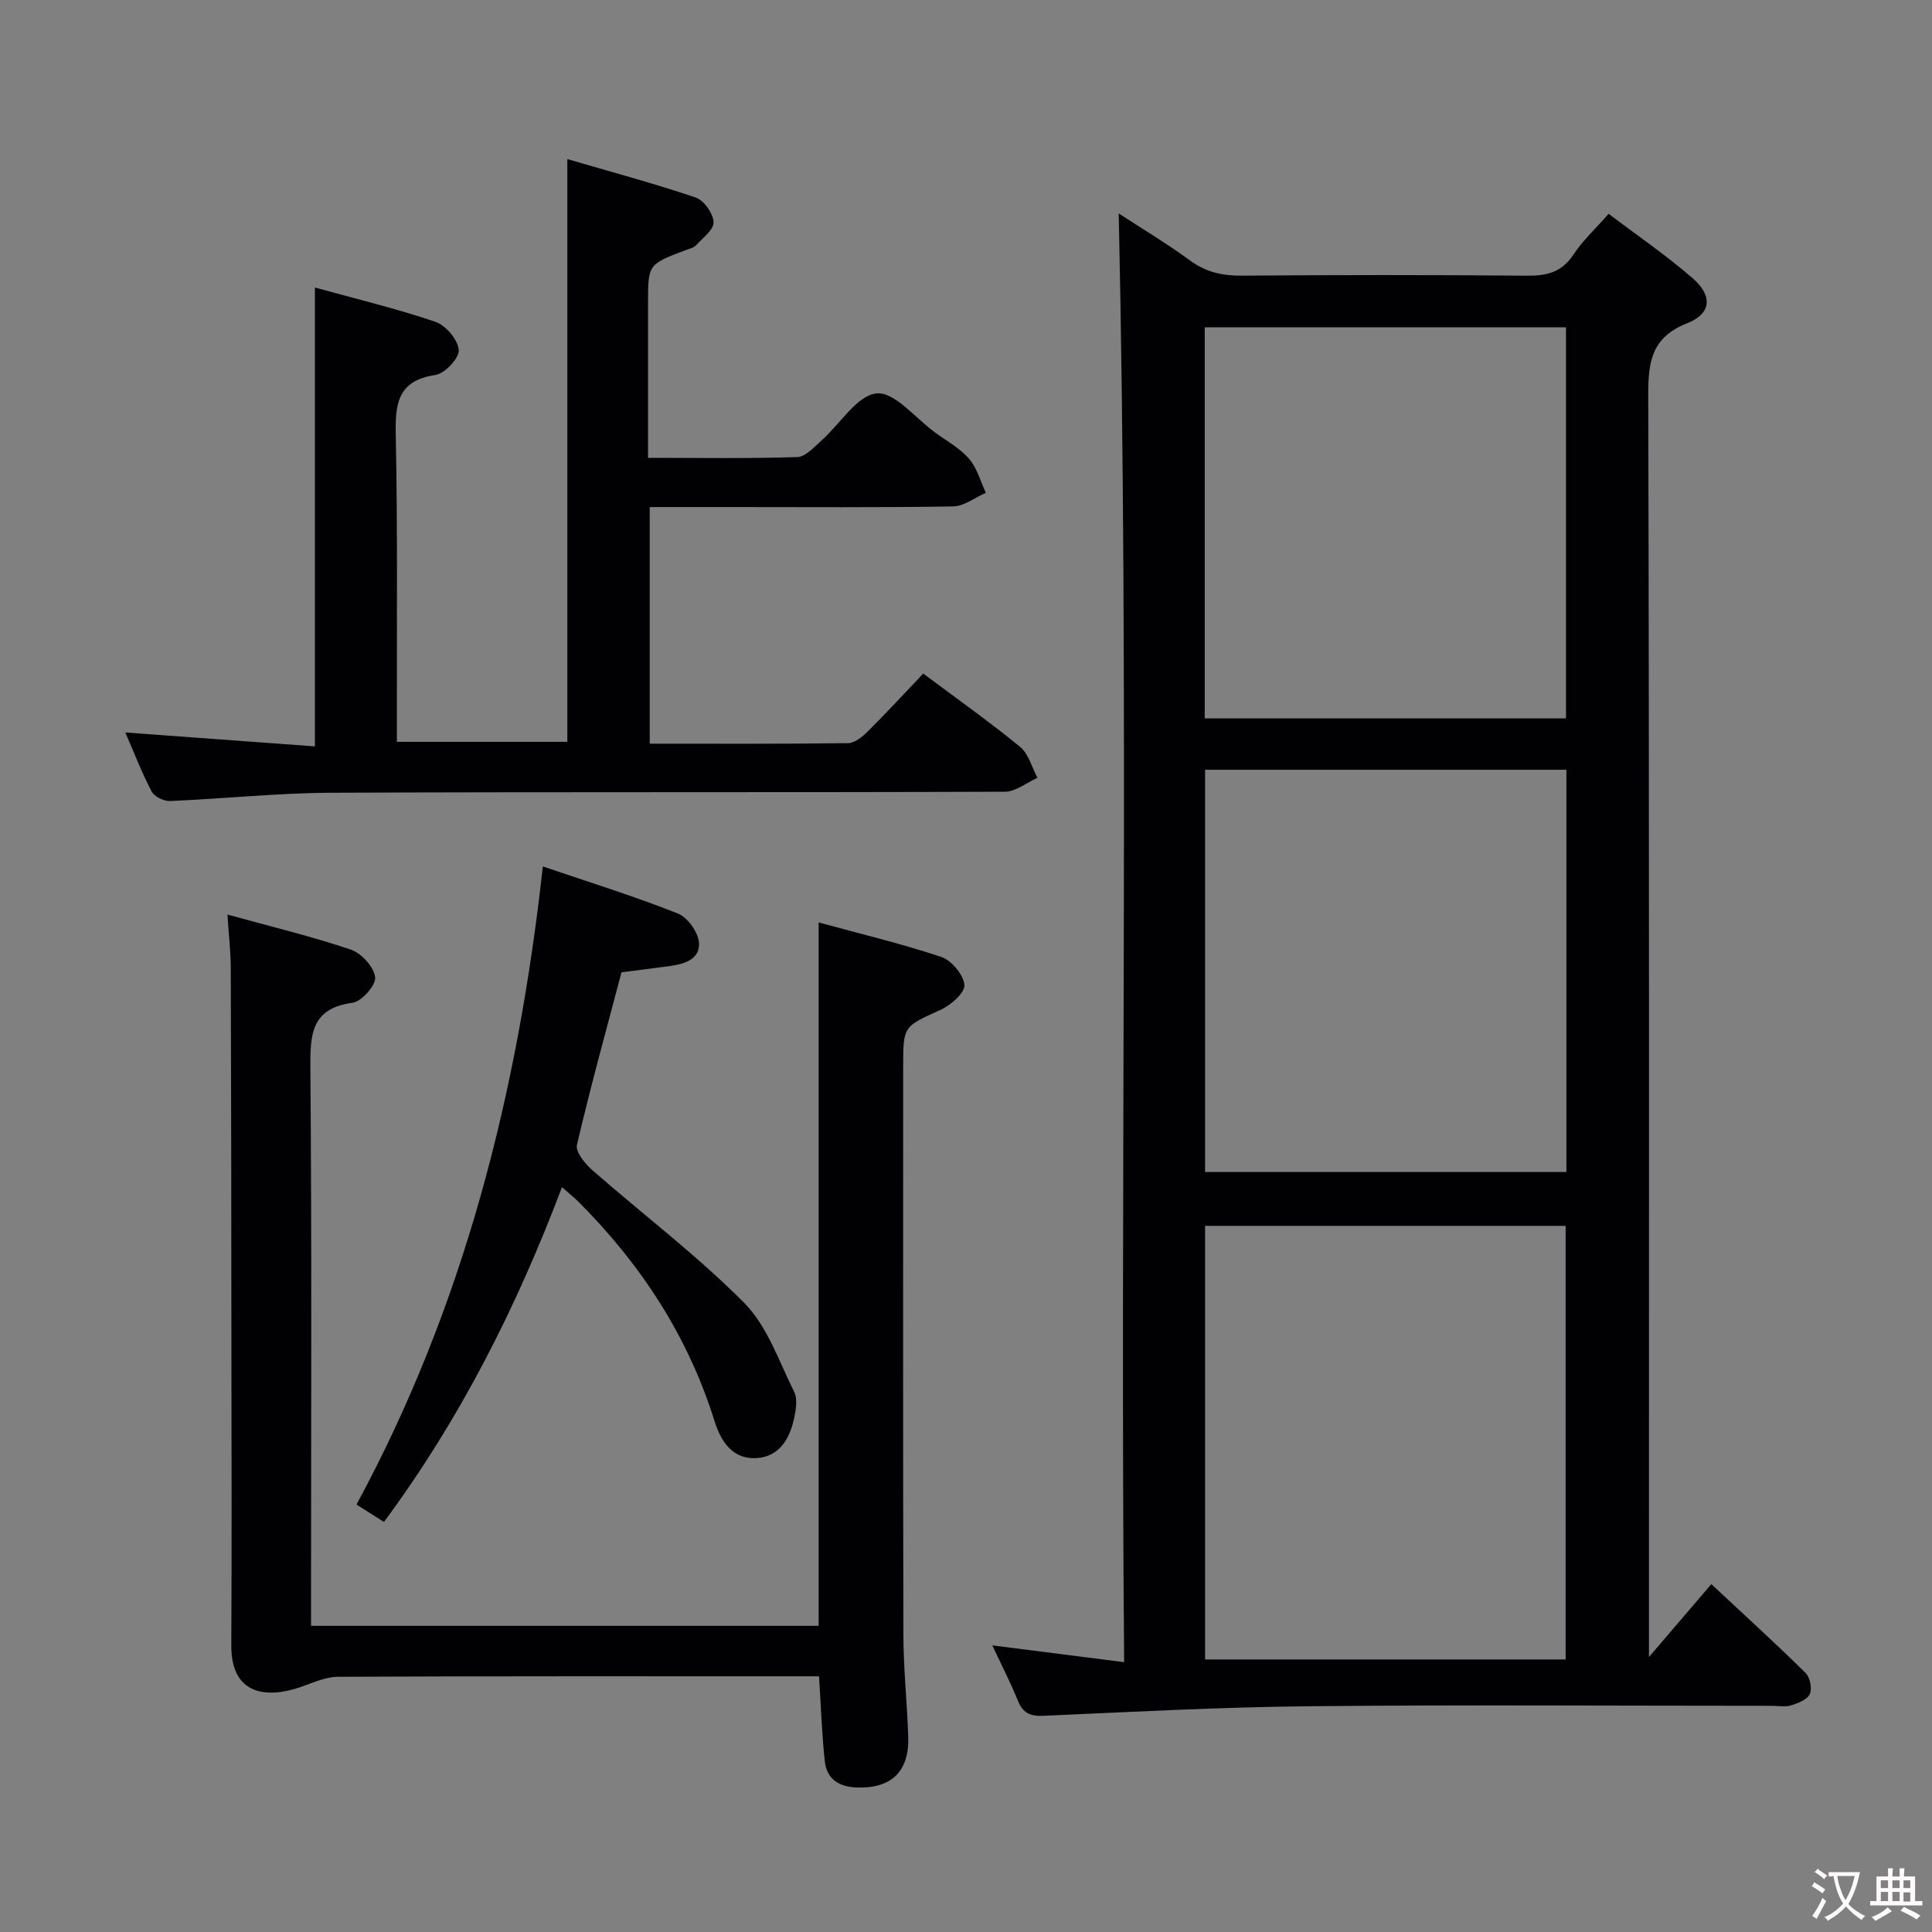 <svg enable-background="new 0 0 400 400" viewBox="0 0 400 400" xmlns="http://www.w3.org/2000/svg"><rect x="0" y="0" width="400" height="400" fill="#808080" stroke="none"/><g fill="#010103"><path d="m231.62 44.19c4.86 3.17 9.97 6.23 14.76 9.74 3.28 2.4 6.66 3.17 10.65 3.14 19.66-.15 39.32-.17 58.98.01 4.13.04 7.29-.63 9.73-4.34 1.89-2.88 4.51-5.28 7.31-8.47 5.9 4.47 11.93 8.58 17.39 13.33 4.21 3.66 3.89 7.35-1.14 9.33-7.32 2.89-8.07 7.88-8.05 14.82.22 84.64.15 169.29.15 253.93v7.39c4.85-5.66 8.76-10.24 12.91-15.09 7.5 7 13.63 12.57 19.52 18.39.92.91 1.38 3.24.87 4.37-.52 1.15-2.43 1.89-3.88 2.34-1.22.38-2.64.09-3.97.09-31.99 0-63.98-.23-95.97.09-18.29.18-36.57 1.17-54.85 1.98-2.77.12-4.26-.58-5.3-3.16-1.53-3.79-3.42-7.44-5.28-11.42 9.16 1.17 17.8 2.26 27.29 3.47-.87-100.37 1.06-199.92-1.12-299.94zm92.53 299.38c0-30.12 0-59.95 0-89.77-25.16 0-49.88 0-74.65 0v89.77zm.16-184.2c-25.32 0-50.05 0-74.81 0v83.27h74.81c0-27.88 0-55.47 0-83.27zm-74.88-10.63h74.79c0-27.07 0-53.94 0-80.98-25.1 0-49.83 0-74.79 0z"/><path d="m47.09 189.35c9.04 2.5 17.42 4.51 25.55 7.26 2.19.74 4.76 3.57 5.03 5.71.21 1.62-2.78 5.03-4.67 5.29-8.48 1.16-8.79 6.38-8.74 13.33.3 36.48.14 72.96.14 109.45v6.22h105.09c0-48.2 0-96.55 0-145.63 8.41 2.3 17.02 4.35 25.38 7.14 2.13.71 4.58 3.65 4.8 5.78.16 1.57-2.75 4.18-4.84 5.13-7.76 3.53-7.84 3.34-7.84 11.74 0 39.31-.05 78.63.05 117.94.02 6.97.78 13.93 1 20.9.23 7.22-3.57 10.74-10.7 10.47-3.73-.14-6.18-1.8-6.58-5.47-.6-5.58-.78-11.21-1.19-17.55-1.62 0-3.38 0-5.14 0-31.48 0-62.97-.05-94.45.1-2.6.01-5.24 1.26-7.79 2.14-6.63 2.29-14.35 1.91-14.3-8.64.11-20.99.04-41.98.02-62.97-.02-25.65-.04-51.31-.13-76.96.01-3.45-.4-6.89-.69-11.38z"/><path d="m65.2 154.53c0-32.12 0-63.2 0-95 8.51 2.35 16.87 4.35 24.98 7.11 2.13.73 4.63 3.71 4.8 5.82.13 1.66-2.87 4.88-4.82 5.17-7.97 1.19-8.36 6.11-8.22 12.65.39 19.33.2 38.66.23 57.99v5.32h35.29c0-39.82 0-79.7 0-120.65 8.97 2.62 17.86 5.01 26.56 7.95 1.71.58 3.61 3.26 3.72 5.08.1 1.52-2.21 3.27-3.6 4.78-.52.56-1.46.77-2.24 1.06-7.73 2.92-7.73 2.91-7.73 11.06v31.92c10.69 0 20.81.17 30.91-.16 1.74-.06 3.53-2.13 5.08-3.51 3.82-3.38 7.29-9.28 11.33-9.67 3.73-.36 8.03 5.12 12.06 8.06 2.42 1.77 5.17 3.27 7.09 5.49 1.66 1.91 2.35 4.65 3.47 7.03-2.27.99-4.53 2.79-6.81 2.82-15.33.25-30.66.13-46 .13-5.48 0-10.96 0-16.78 0v48.99c13.82 0 27.44.07 41.06-.11 1.38-.02 2.96-1.31 4.06-2.4 3.89-3.87 7.61-7.91 11.51-12 7.1 5.31 13.76 10.01 20.06 15.18 1.76 1.44 2.42 4.23 3.58 6.4-2.25 1-4.49 2.87-6.75 2.88-46.5.17-93 .01-139.5.21-11.12.05-22.23 1.25-33.35 1.71-1.28.05-3.24-.91-3.8-1.98-2.06-3.95-3.67-8.14-5.44-12.21 13.15.98 26.09 1.92 39.25 2.88z"/><path d="m112.39 179.39c9.61 3.27 18.93 6.16 27.97 9.75 2.05.81 4.32 4.04 4.37 6.21.09 3.52-3.47 4.34-6.58 4.73s-6.22.81-9.48 1.23c-3.16 11.98-6.44 23.79-9.22 35.72-.34 1.44 1.66 3.9 3.16 5.22 10.49 9.19 21.7 17.65 31.49 27.52 4.78 4.82 7.17 12.09 10.33 18.4.71 1.43.38 3.58.02 5.3-.9 4.35-3.07 8.17-7.9 8.42-4.89.25-7.3-3.46-8.62-7.68-5.47-17.53-15.2-32.4-28.09-45.32-.92-.93-1.96-1.75-3.49-3.1-9.39 24.82-21.05 47.98-36.86 69.31-1.84-1.17-3.6-2.28-5.68-3.6 22.22-41.07 33.41-85.21 38.58-132.11z"/></g><path d="m377.9 391.2c-.2.3-.4.5-.6.8-.7-.6-1.4-1-2.2-1.5.2-.3.4-.5.5-.8.6.4 1.4.8 2.3 1.5zm-1.8 6.1c-.2-.2-.5-.4-.9-.6.4-.6.8-1.2 1.2-1.9s.7-1.3.9-1.9c.3.3.5.5.8.7-.7 1.3-1.4 2.6-2 3.7zm2.2-9c-.3.3-.5.5-.6.8-.6-.6-1.3-1.1-2-1.5.3-.3.5-.5.6-.7.6.5 1.3.9 2 1.4zm.3.2v-.9h2 4.5c-.3 1.3-.6 2.5-1 3.6s-.9 2.1-1.4 3c.4.5 1 1 1.6 1.4s1.2.8 1.9 1.1c-.3.2-.5.4-.8.8-.4-.3-1-.7-1.6-1.2s-1.2-1.1-1.6-1.6c-.5.6-1.1 1.1-1.7 1.6s-1.4.9-2.1 1.4c-.1-.3-.3-.5-.7-.8.6-.2 1.2-.5 1.9-1s1.4-1.1 2-1.8c-.5-.8-.9-1.6-1.2-2.5s-.6-2-.8-3.2c-.4.1-.7.1-1 .1zm2.5 2.7c.3 1 .7 1.7 1 2.2.3-.5.6-1.1 1-2s.6-1.9.9-3h-3.2-.4c.1.9.3 1.8.7 2.8z" fill="#fcfafa"/><path d="m396.5 388.5v1.5 3.6h1.5v.9c-.4 0-1 0-1.7 0h-7.9c-.5 0-.9 0-1.2 0v-.9h1.3v-3.5c0-.7 0-1.2 0-1.6h2.4c0-.8 0-1.4 0-1.7h1c0 .3-.1.8-.1 1.7h1.5c0-.8 0-1.4 0-1.7h1c0 .3-.1.9-.1 1.7zm-8.2 9.2c-.2-.3-.5-.5-.8-.8.8-.3 1.4-.6 1.9-.9s1-.7 1.4-1.1c.3.3.6.5.9.8-1.6 1-2.8 1.6-3.4 2zm2.6-6.8v-1.6h-1.5v1.6zm0 2.7v-1.9h-1.5v1.9zm2.4-2.7v-1.6h-1.5v1.6zm0 2.7v-1.9h-1.5v1.9zm.2 2 .7-.8c.4.2.9.5 1.6.8s1.3.7 1.8 1c-.3.3-.5.5-.8.8-.4-.3-1.5-1-3.3-1.8zm2-4.7v-1.6h-1.4v1.6zm0 2.8v-1.9h-1.4v1.9z" fill="#fcfafa"/></svg>